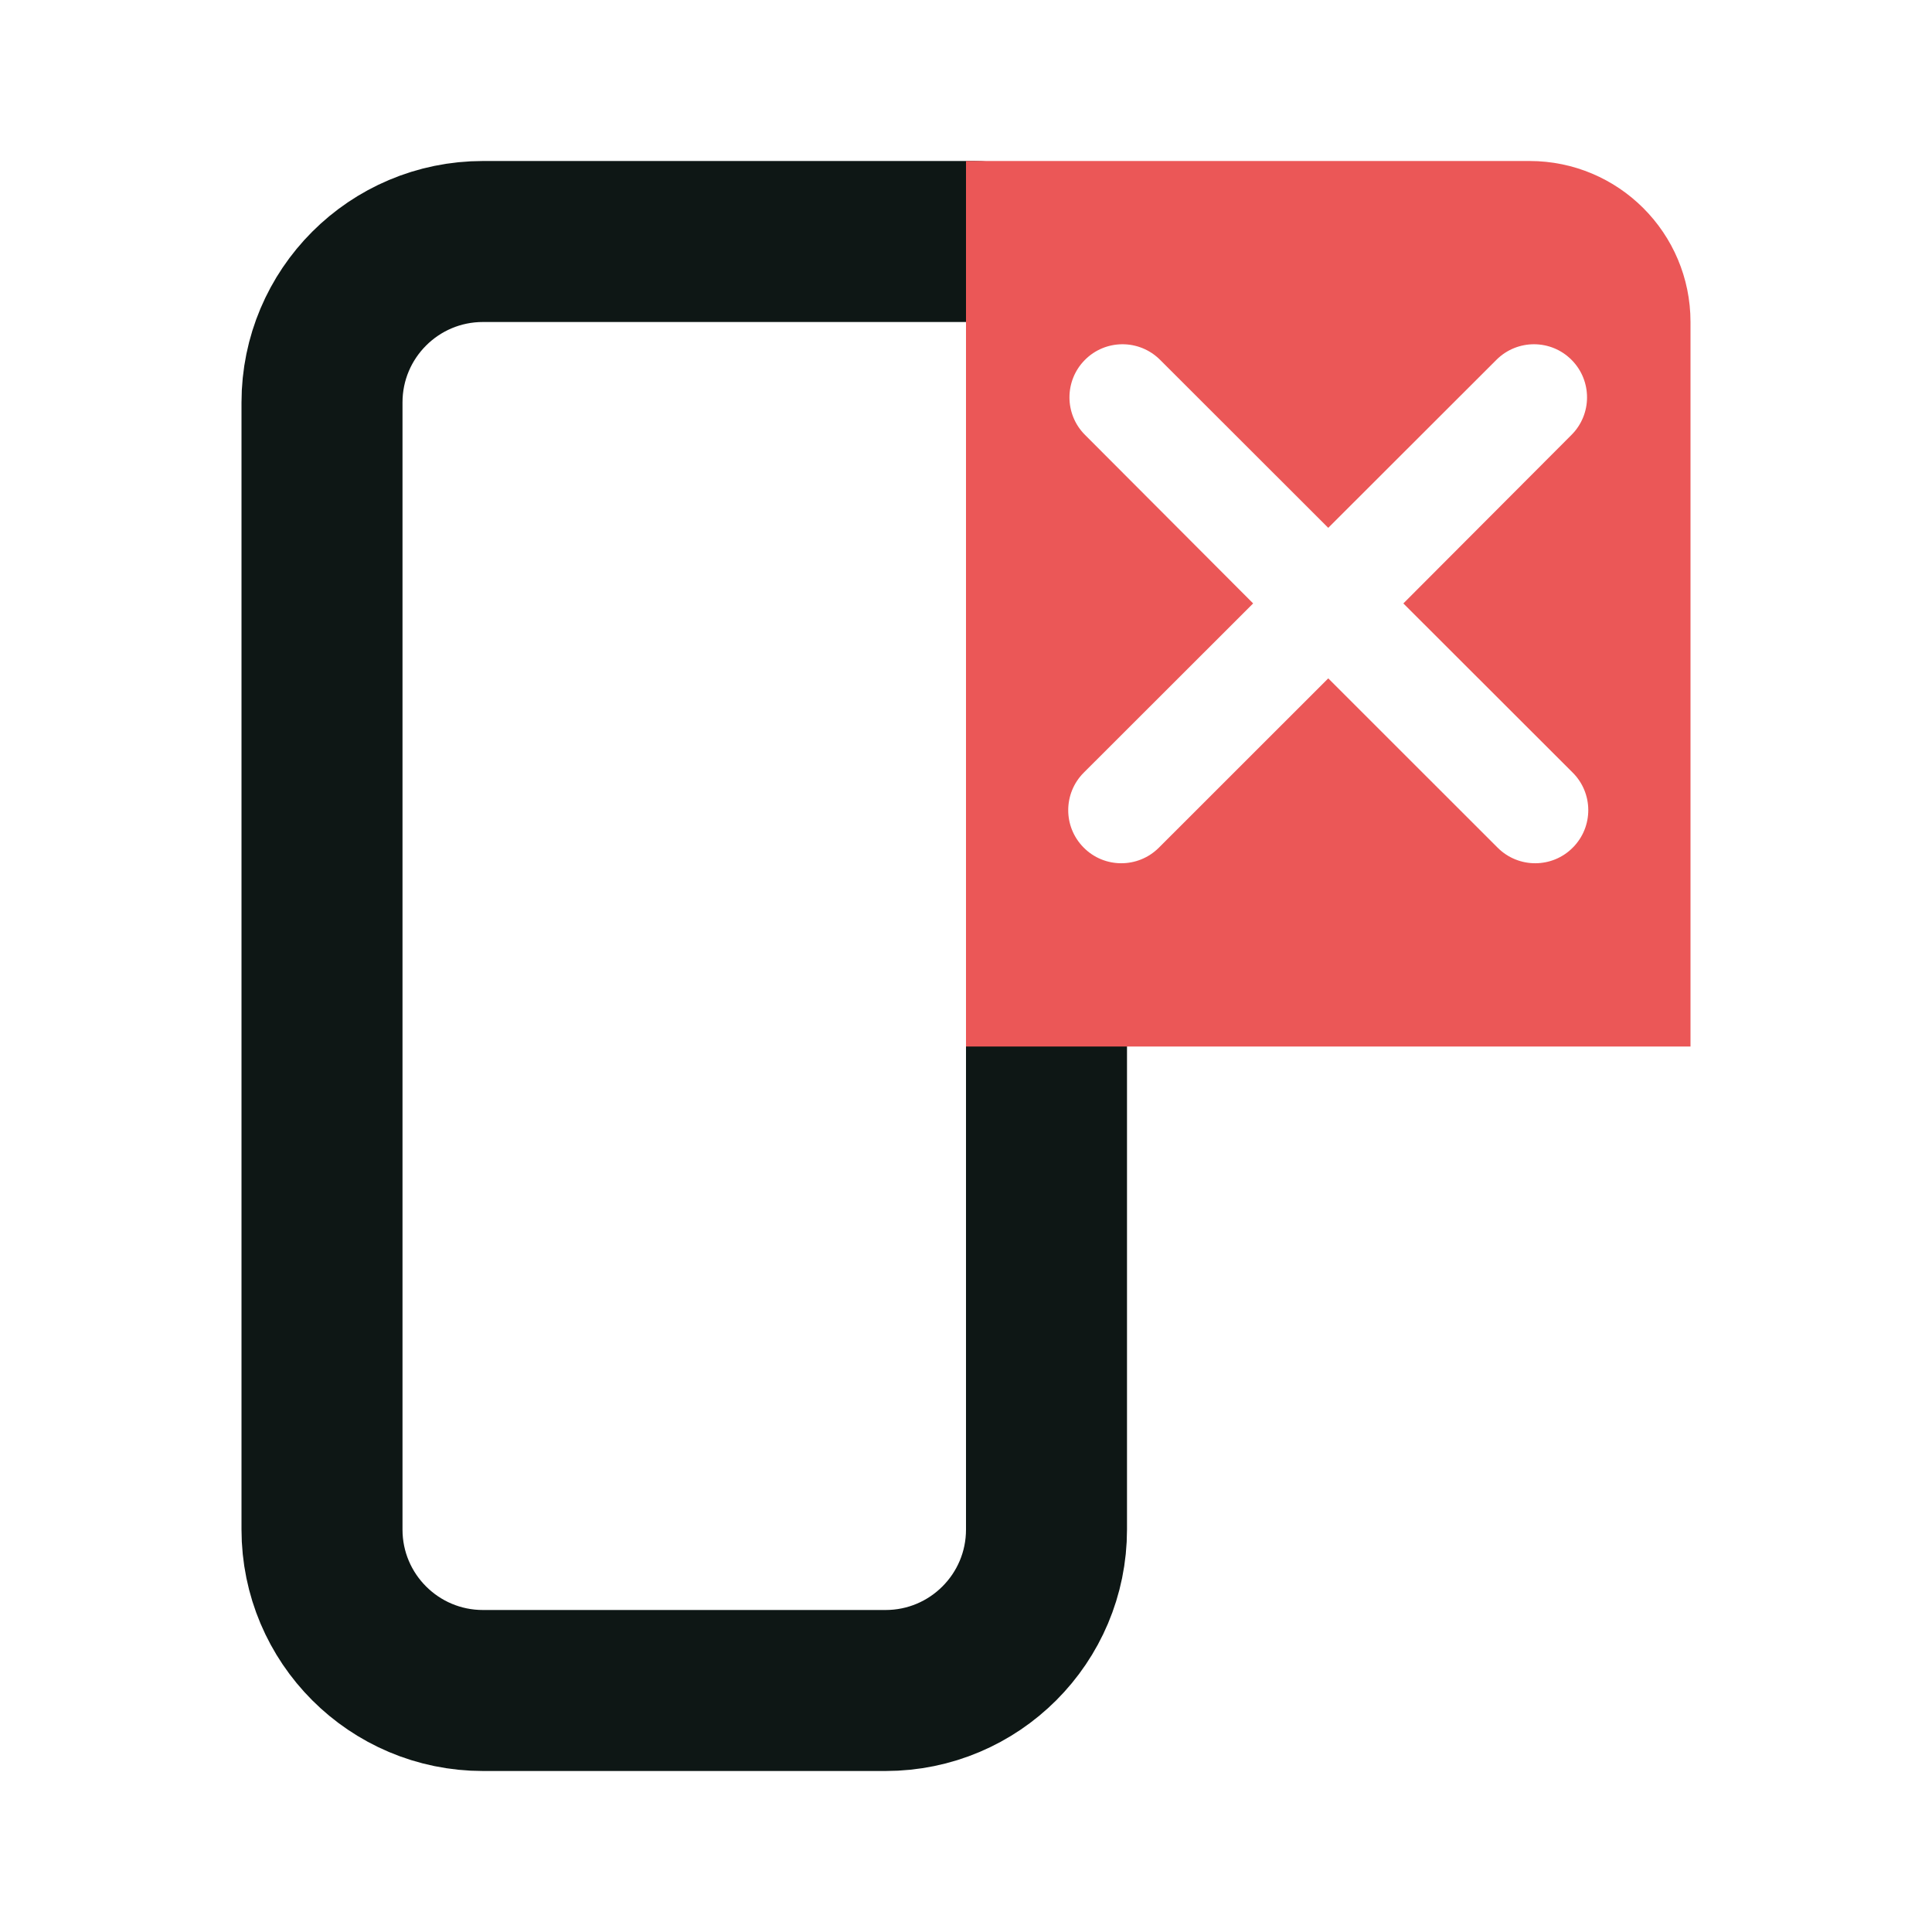 <svg width="24" height="24" viewBox="0 0 24 24" fill="none" xmlns="http://www.w3.org/2000/svg">
<path d="M13 12.9L13 19C13 20.105 12.105 21 11 21L6 21C4.895 21 4 20.105 4 19L4 5C4 3.895 4.895 3 6 3L12.1 3C12.597 3 13 3.403 13 3.9V3.9" stroke="#0E1715" stroke-width="2"/>
<path fill-rule="evenodd" clip-rule="evenodd" d="M12 2V13H21V4C21 2.895 20.105 2 19 2H12ZM13.463 9.598C13.207 9.854 13.205 10.269 13.46 10.527C13.716 10.788 14.136 10.789 14.395 10.531L16.5 8.427L18.605 10.531C18.864 10.789 19.284 10.788 19.54 10.527C19.795 10.269 19.793 9.854 19.537 9.598L17.433 7.496L19.522 5.402C19.778 5.146 19.779 4.731 19.525 4.473C19.268 4.212 18.848 4.211 18.589 4.47L16.5 6.557L14.411 4.47C14.152 4.211 13.732 4.212 13.475 4.473C13.221 4.731 13.222 5.146 13.478 5.402L15.567 7.496L13.463 9.598Z" fill="#EB5757"/>
</svg>
